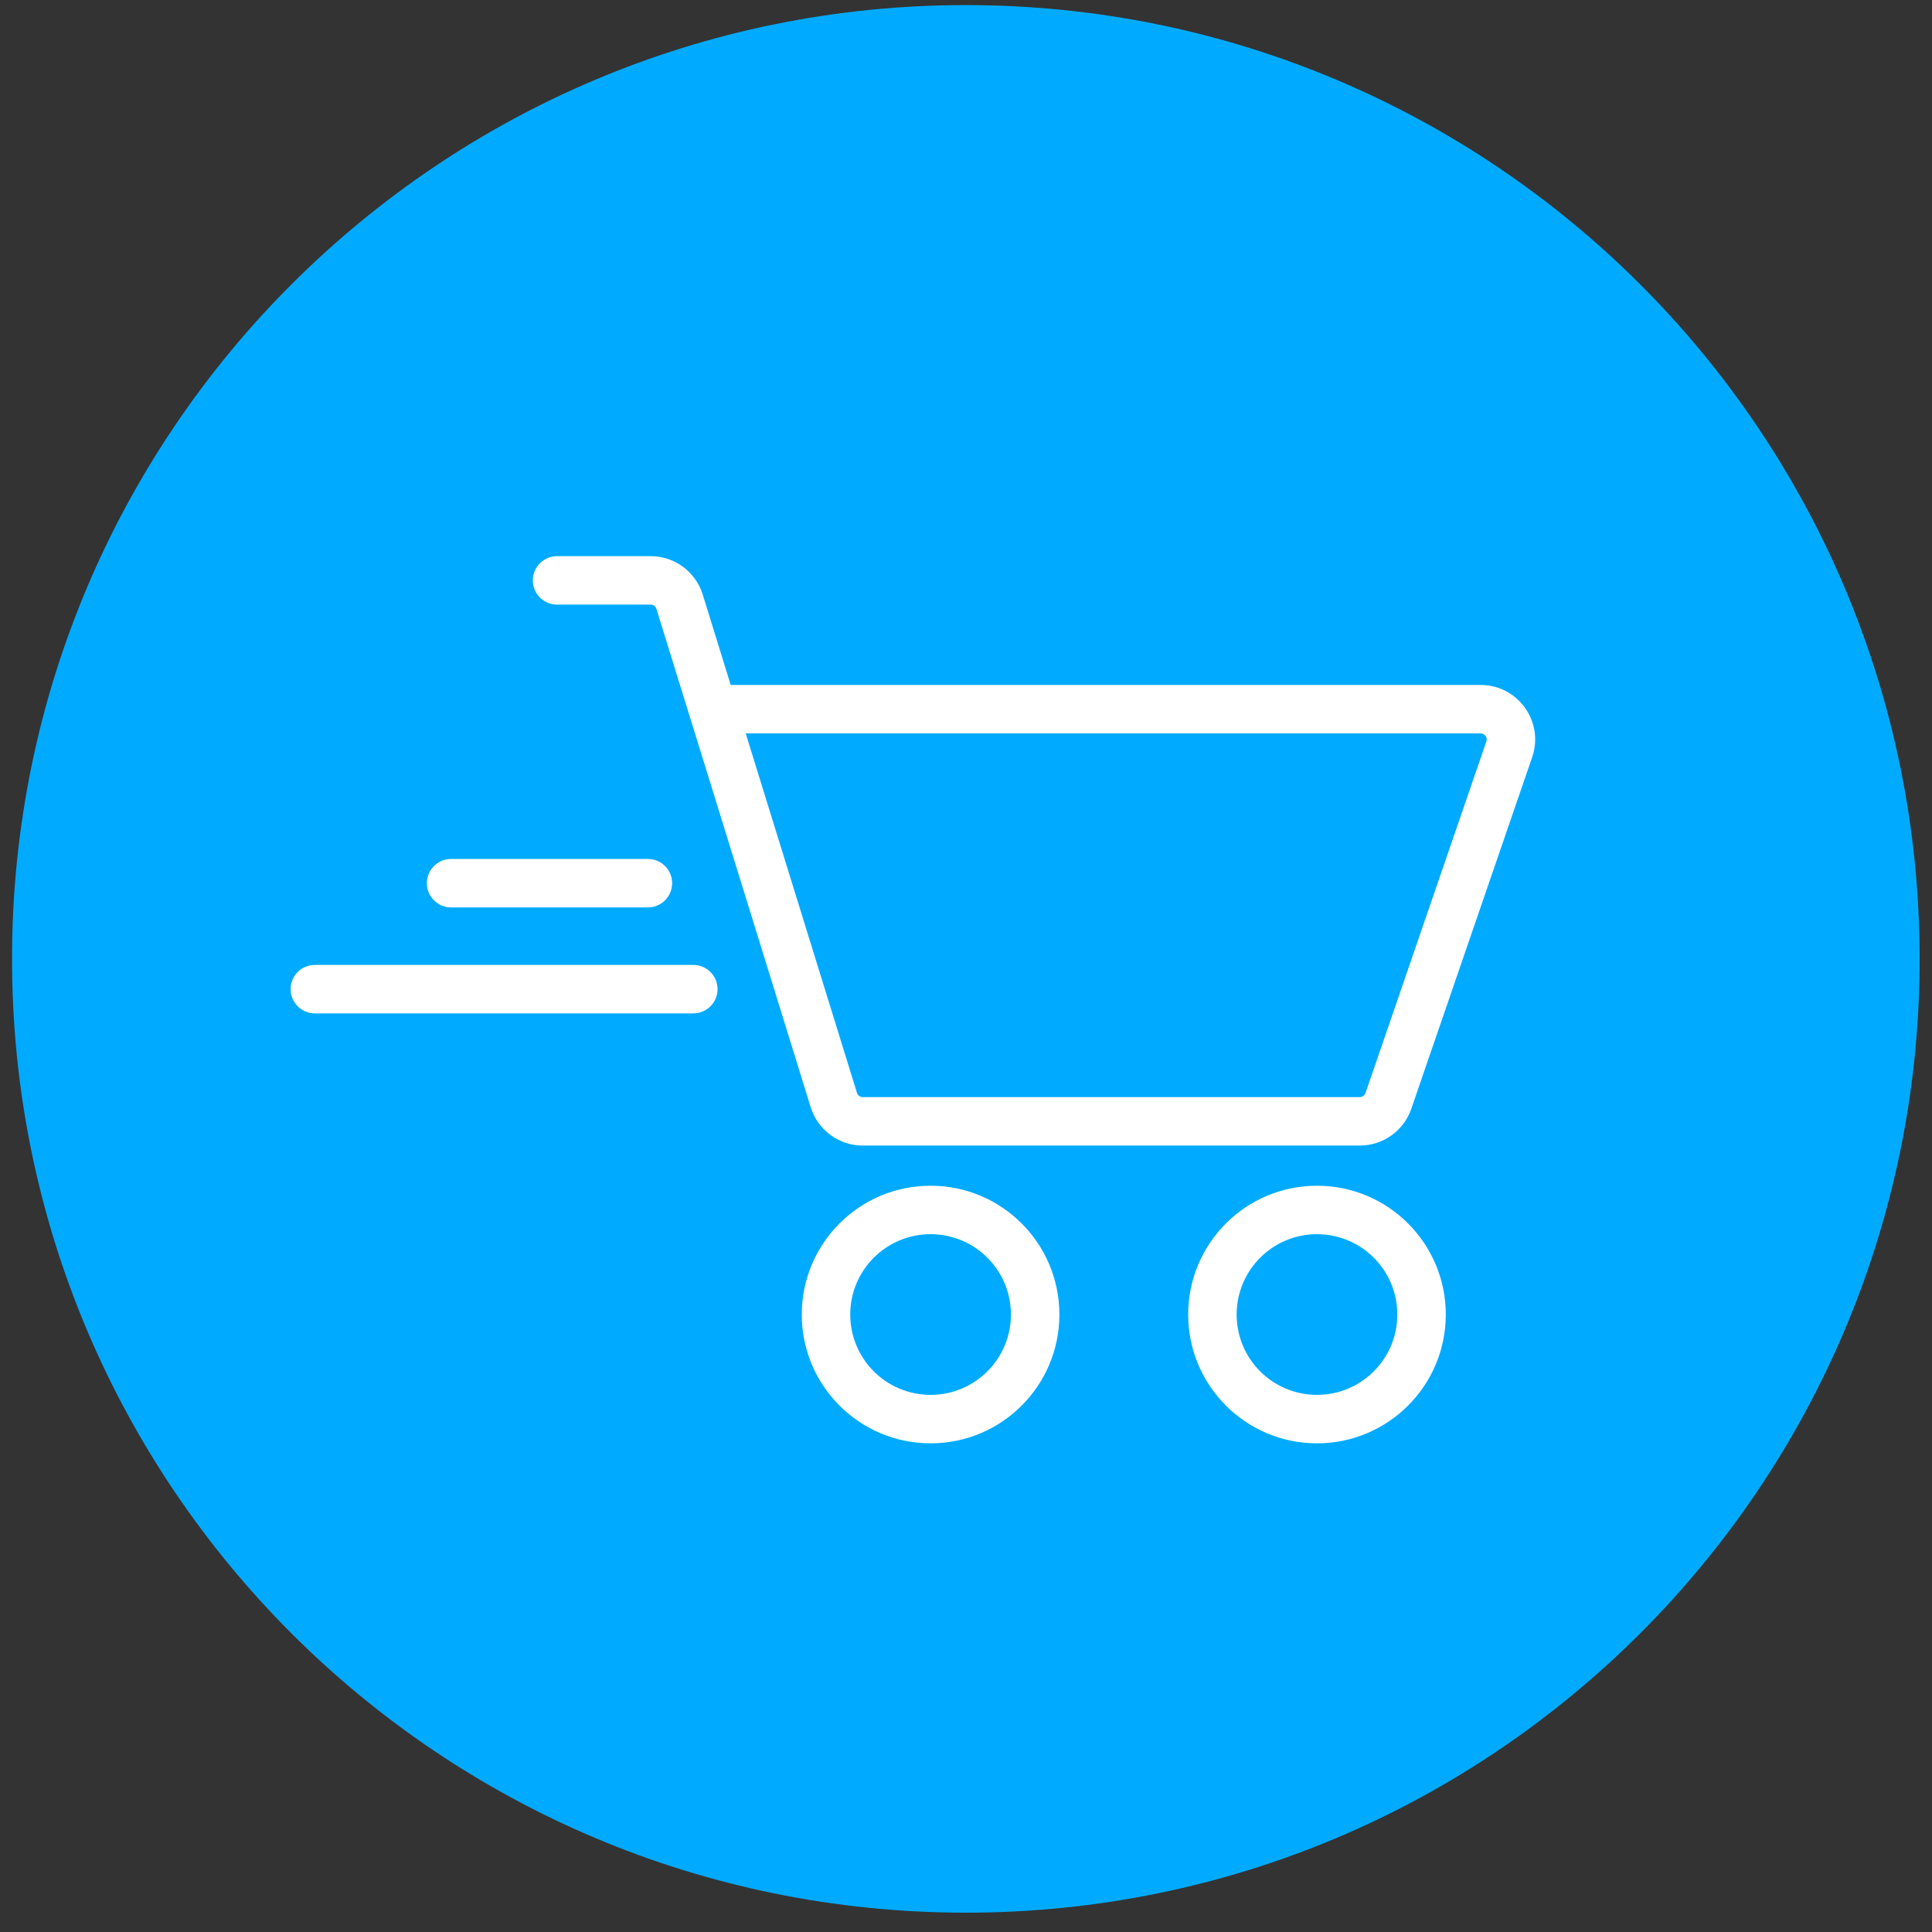 <svg width="74" height="74" viewBox="0 0 74 74" fill="none" xmlns="http://www.w3.org/2000/svg">
<rect x="0" y="0" width="74" height="74" fill="#333333" stroke="none"/>
<path d="M73.526 36.727C73.526 56.904 57.17 73.26 36.994 73.26C16.817 73.26 0.461 56.904 0.461 36.727C0.461 16.551 16.817 0.195 36.994 0.195C57.17 0.195 73.526 16.551 73.526 36.727Z" fill="#00ABFF"/>
<path fill-rule="evenodd" clip-rule="evenodd" d="M20.409 22.23C20.409 21.718 20.825 21.302 21.337 21.302H24.922C25.837 21.302 26.645 21.899 26.916 22.773L27.988 26.236H56.712C58.145 26.236 59.151 27.647 58.686 29.002L54.056 42.469C53.767 43.312 52.974 43.878 52.082 43.878H33.045C32.13 43.878 31.322 43.282 31.051 42.407L25.143 23.322C25.113 23.224 25.023 23.158 24.922 23.158H21.337C20.825 23.158 20.409 22.743 20.409 22.23ZM28.562 28.091L32.824 41.859C32.854 41.956 32.944 42.022 33.045 42.022H52.082C52.181 42.022 52.269 41.959 52.302 41.866L56.931 28.399C56.983 28.248 56.871 28.091 56.712 28.091H28.562Z" fill="white"/>
<path fill-rule="evenodd" clip-rule="evenodd" d="M35.644 53.427C37.343 53.427 38.721 52.05 38.721 50.35C38.721 48.65 37.343 47.272 35.644 47.272C33.944 47.272 32.566 48.65 32.566 50.35C32.566 52.05 33.944 53.427 35.644 53.427ZM35.644 55.283C38.368 55.283 40.577 53.074 40.577 50.35C40.577 47.625 38.368 45.416 35.644 45.416C32.919 45.416 30.71 47.625 30.71 50.35C30.71 53.074 32.919 55.283 35.644 55.283Z" fill="white"/>
<path fill-rule="evenodd" clip-rule="evenodd" d="M50.443 53.427C52.143 53.427 53.521 52.05 53.521 50.35C53.521 48.65 52.143 47.272 50.443 47.272C48.743 47.272 47.366 48.65 47.366 50.35C47.366 52.05 48.743 53.427 50.443 53.427ZM50.443 55.283C53.168 55.283 55.377 53.074 55.377 50.35C55.377 47.625 53.168 45.416 50.443 45.416C47.719 45.416 45.51 47.625 45.51 50.35C45.51 53.074 47.719 55.283 50.443 55.283Z" fill="white"/>
<path fill-rule="evenodd" clip-rule="evenodd" d="M11.131 37.887C11.131 37.374 11.546 36.959 12.059 36.959H26.556C27.068 36.959 27.484 37.374 27.484 37.887C27.484 38.399 27.068 38.815 26.556 38.815H12.059C11.546 38.815 11.131 38.399 11.131 37.887Z" fill="white"/>
<path fill-rule="evenodd" clip-rule="evenodd" d="M16.35 33.828C16.35 33.315 16.765 32.9 17.278 32.9H24.816C25.329 32.9 25.744 33.315 25.744 33.828C25.744 34.34 25.329 34.756 24.816 34.756H17.278C16.765 34.756 16.35 34.34 16.35 33.828Z" fill="white"/>
</svg>
